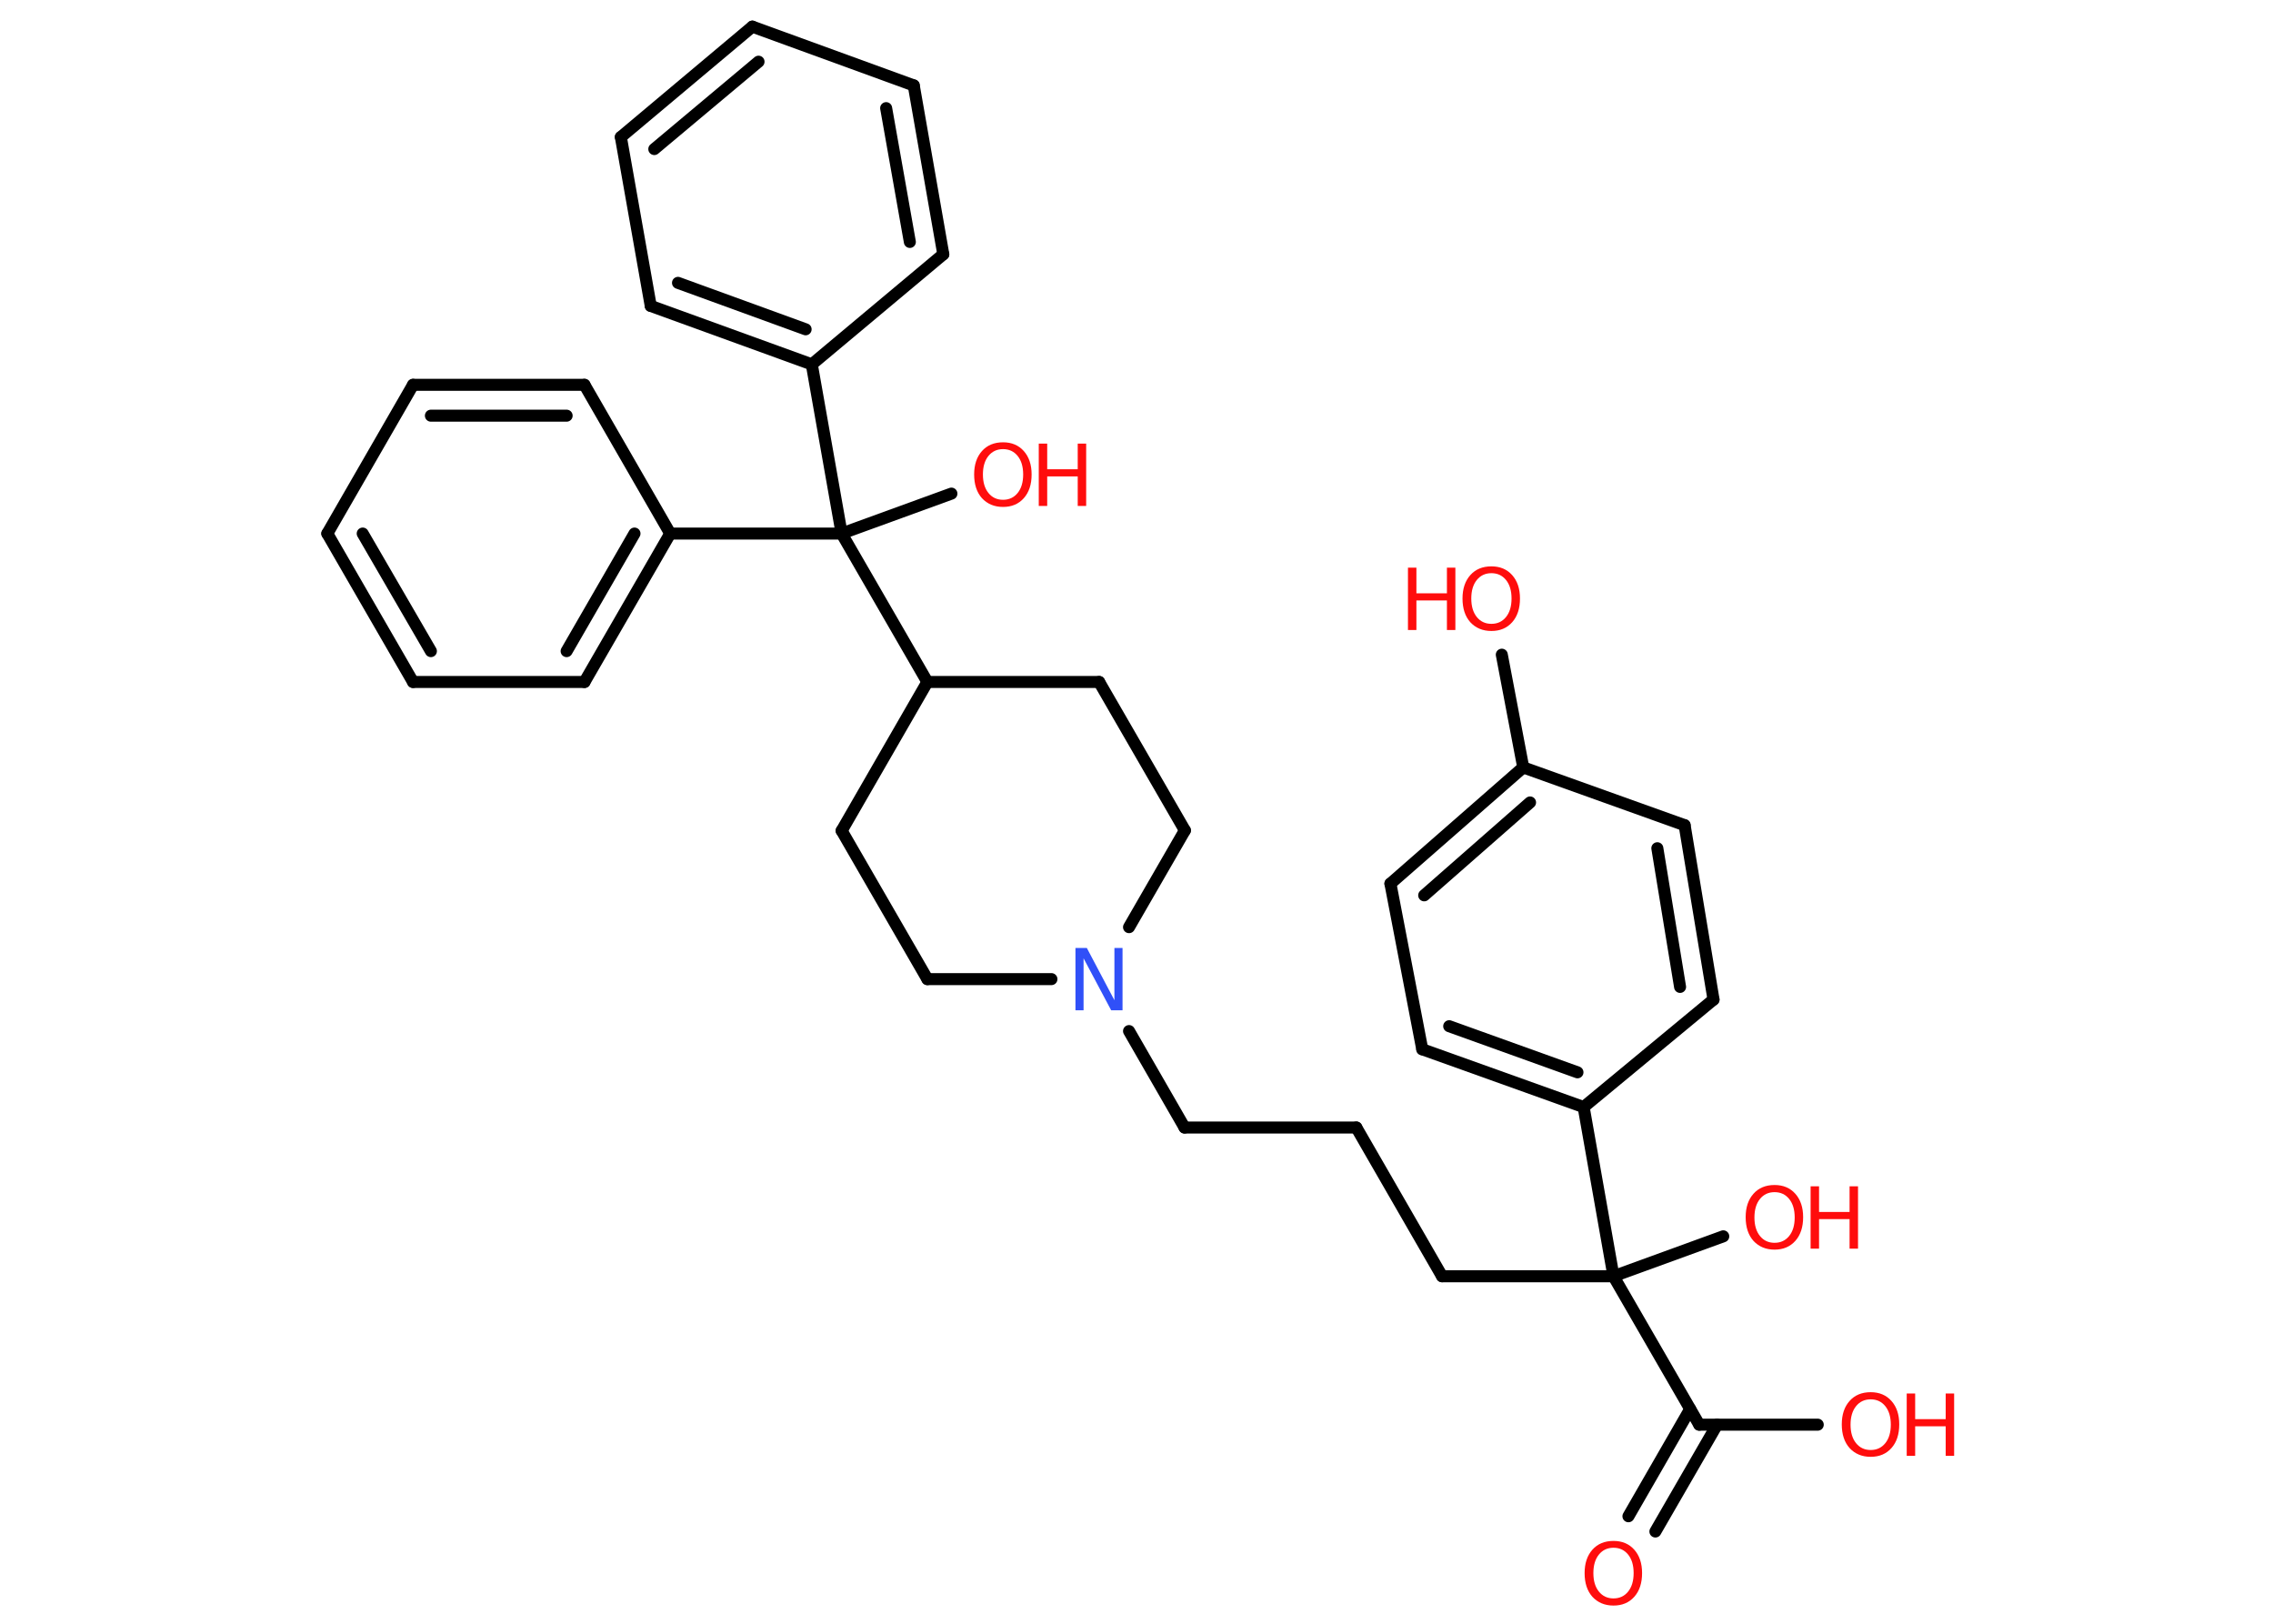 <?xml version='1.0' encoding='UTF-8'?>
<!DOCTYPE svg PUBLIC "-//W3C//DTD SVG 1.1//EN" "http://www.w3.org/Graphics/SVG/1.1/DTD/svg11.dtd">
<svg version='1.2' xmlns='http://www.w3.org/2000/svg' xmlns:xlink='http://www.w3.org/1999/xlink' width='70.0mm' height='50.0mm' viewBox='0 0 70.0 50.0'>
  <desc>Generated by the Chemistry Development Kit (http://github.com/cdk)</desc>
  <g stroke-linecap='round' stroke-linejoin='round' stroke='#000000' stroke-width='.37' fill='#FF0D0D'>
    <rect x='.0' y='.0' width='70.0' height='50.0' fill='#FFFFFF' stroke='none'/>
    <g id='mol1' class='mol'>
      <g id='mol1bnd1' class='bond'>
        <line x1='50.15' y1='46.69' x2='52.05' y2='43.39'/>
        <line x1='50.98' y1='47.16' x2='52.88' y2='43.87'/>
      </g>
      <line id='mol1bnd2' class='bond' x1='52.33' y1='43.87' x2='55.98' y2='43.87'/>
      <line id='mol1bnd3' class='bond' x1='52.33' y1='43.87' x2='49.69' y2='39.3'/>
      <line id='mol1bnd4' class='bond' x1='49.69' y1='39.3' x2='53.07' y2='38.07'/>
      <line id='mol1bnd5' class='bond' x1='49.69' y1='39.3' x2='44.41' y2='39.3'/>
      <line id='mol1bnd6' class='bond' x1='44.41' y1='39.3' x2='41.77' y2='34.72'/>
      <line id='mol1bnd7' class='bond' x1='41.77' y1='34.72' x2='36.48' y2='34.72'/>
      <line id='mol1bnd8' class='bond' x1='36.48' y1='34.72' x2='34.77' y2='31.75'/>
      <line id='mol1bnd9' class='bond' x1='32.38' y1='30.15' x2='28.56' y2='30.15'/>
      <line id='mol1bnd10' class='bond' x1='28.56' y1='30.15' x2='25.92' y2='25.58'/>
      <line id='mol1bnd11' class='bond' x1='25.92' y1='25.58' x2='28.56' y2='21.0'/>
      <line id='mol1bnd12' class='bond' x1='28.56' y1='21.0' x2='25.92' y2='16.43'/>
      <line id='mol1bnd13' class='bond' x1='25.92' y1='16.43' x2='29.3' y2='15.2'/>
      <line id='mol1bnd14' class='bond' x1='25.92' y1='16.43' x2='20.64' y2='16.43'/>
      <g id='mol1bnd15' class='bond'>
        <line x1='18.0' y1='21.0' x2='20.64' y2='16.43'/>
        <line x1='17.45' y1='20.05' x2='19.54' y2='16.43'/>
      </g>
      <line id='mol1bnd16' class='bond' x1='18.0' y1='21.0' x2='12.72' y2='21.0'/>
      <g id='mol1bnd17' class='bond'>
        <line x1='10.08' y1='16.43' x2='12.72' y2='21.0'/>
        <line x1='11.17' y1='16.43' x2='13.27' y2='20.05'/>
      </g>
      <line id='mol1bnd18' class='bond' x1='10.08' y1='16.43' x2='12.72' y2='11.85'/>
      <g id='mol1bnd19' class='bond'>
        <line x1='18.0' y1='11.85' x2='12.72' y2='11.85'/>
        <line x1='17.45' y1='12.8' x2='13.27' y2='12.8'/>
      </g>
      <line id='mol1bnd20' class='bond' x1='20.64' y1='16.43' x2='18.0' y2='11.85'/>
      <line id='mol1bnd21' class='bond' x1='25.92' y1='16.43' x2='25.0' y2='11.22'/>
      <g id='mol1bnd22' class='bond'>
        <line x1='20.04' y1='9.42' x2='25.0' y2='11.22'/>
        <line x1='20.88' y1='8.71' x2='24.81' y2='10.14'/>
      </g>
      <line id='mol1bnd23' class='bond' x1='20.04' y1='9.42' x2='19.12' y2='4.22'/>
      <g id='mol1bnd24' class='bond'>
        <line x1='23.17' y1='.82' x2='19.12' y2='4.22'/>
        <line x1='23.36' y1='1.9' x2='20.15' y2='4.59'/>
      </g>
      <line id='mol1bnd25' class='bond' x1='23.17' y1='.82' x2='28.14' y2='2.63'/>
      <g id='mol1bnd26' class='bond'>
        <line x1='29.05' y1='7.83' x2='28.14' y2='2.63'/>
        <line x1='28.02' y1='7.45' x2='27.29' y2='3.33'/>
      </g>
      <line id='mol1bnd27' class='bond' x1='25.0' y1='11.22' x2='29.05' y2='7.83'/>
      <line id='mol1bnd28' class='bond' x1='28.56' y1='21.0' x2='33.85' y2='21.0'/>
      <line id='mol1bnd29' class='bond' x1='33.85' y1='21.0' x2='36.49' y2='25.57'/>
      <line id='mol1bnd30' class='bond' x1='34.77' y1='28.55' x2='36.49' y2='25.57'/>
      <line id='mol1bnd31' class='bond' x1='49.69' y1='39.3' x2='48.77' y2='34.09'/>
      <g id='mol1bnd32' class='bond'>
        <line x1='43.8' y1='32.31' x2='48.77' y2='34.09'/>
        <line x1='44.63' y1='31.6' x2='48.58' y2='33.02'/>
      </g>
      <line id='mol1bnd33' class='bond' x1='43.8' y1='32.31' x2='42.82' y2='27.21'/>
      <g id='mol1bnd34' class='bond'>
        <line x1='46.91' y1='23.63' x2='42.82' y2='27.21'/>
        <line x1='47.12' y1='24.71' x2='43.86' y2='27.57'/>
      </g>
      <line id='mol1bnd35' class='bond' x1='46.91' y1='23.63' x2='46.25' y2='20.16'/>
      <line id='mol1bnd36' class='bond' x1='46.91' y1='23.63' x2='51.88' y2='25.41'/>
      <g id='mol1bnd37' class='bond'>
        <line x1='52.77' y1='30.78' x2='51.88' y2='25.41'/>
        <line x1='51.74' y1='30.39' x2='51.04' y2='26.12'/>
      </g>
      <line id='mol1bnd38' class='bond' x1='48.77' y1='34.09' x2='52.77' y2='30.78'/>
      <path id='mol1atm1' class='atom' d='M49.69 47.66q-.28 .0 -.45 .21q-.17 .21 -.17 .57q.0 .36 .17 .57q.17 .21 .45 .21q.28 .0 .45 -.21q.17 -.21 .17 -.57q.0 -.36 -.17 -.57q-.17 -.21 -.45 -.21zM49.69 47.45q.4 .0 .64 .27q.24 .27 .24 .72q.0 .46 -.24 .73q-.24 .27 -.64 .27q-.4 .0 -.65 -.27q-.24 -.27 -.24 -.73q.0 -.45 .24 -.72q.24 -.27 .65 -.27z' stroke='none'/>
      <g id='mol1atm3' class='atom'>
        <path d='M57.61 43.09q-.28 .0 -.45 .21q-.17 .21 -.17 .57q.0 .36 .17 .57q.17 .21 .45 .21q.28 .0 .45 -.21q.17 -.21 .17 -.57q.0 -.36 -.17 -.57q-.17 -.21 -.45 -.21zM57.61 42.87q.4 .0 .64 .27q.24 .27 .24 .72q.0 .46 -.24 .73q-.24 .27 -.64 .27q-.4 .0 -.65 -.27q-.24 -.27 -.24 -.73q.0 -.45 .24 -.72q.24 -.27 .65 -.27z' stroke='none'/>
        <path d='M58.72 42.91h.26v.79h.94v-.79h.26v1.92h-.26v-.91h-.94v.91h-.26v-1.92z' stroke='none'/>
      </g>
      <g id='mol1atm5' class='atom'>
        <path d='M54.65 36.71q-.28 .0 -.45 .21q-.17 .21 -.17 .57q.0 .36 .17 .57q.17 .21 .45 .21q.28 .0 .45 -.21q.17 -.21 .17 -.57q.0 -.36 -.17 -.57q-.17 -.21 -.45 -.21zM54.65 36.49q.4 .0 .64 .27q.24 .27 .24 .72q.0 .46 -.24 .73q-.24 .27 -.64 .27q-.4 .0 -.65 -.27q-.24 -.27 -.24 -.73q.0 -.45 .24 -.72q.24 -.27 .65 -.27z' stroke='none'/>
        <path d='M55.76 36.53h.26v.79h.94v-.79h.26v1.92h-.26v-.91h-.94v.91h-.26v-1.92z' stroke='none'/>
      </g>
      <path id='mol1atm9' class='atom' d='M33.12 29.19h.35l.85 1.61v-1.61h.25v1.92h-.35l-.85 -1.6v1.6h-.25v-1.92z' stroke='none' fill='#3050F8'/>
      <g id='mol1atm14' class='atom'>
        <path d='M30.89 13.83q-.28 .0 -.45 .21q-.17 .21 -.17 .57q.0 .36 .17 .57q.17 .21 .45 .21q.28 .0 .45 -.21q.17 -.21 .17 -.57q.0 -.36 -.17 -.57q-.17 -.21 -.45 -.21zM30.89 13.62q.4 .0 .64 .27q.24 .27 .24 .72q.0 .46 -.24 .73q-.24 .27 -.64 .27q-.4 .0 -.65 -.27q-.24 -.27 -.24 -.73q.0 -.45 .24 -.72q.24 -.27 .65 -.27z' stroke='none'/>
        <path d='M31.99 13.66h.26v.79h.94v-.79h.26v1.92h-.26v-.91h-.94v.91h-.26v-1.92z' stroke='none'/>
      </g>
      <g id='mol1atm33' class='atom'>
        <path d='M45.93 17.65q-.28 .0 -.45 .21q-.17 .21 -.17 .57q.0 .36 .17 .57q.17 .21 .45 .21q.28 .0 .45 -.21q.17 -.21 .17 -.57q.0 -.36 -.17 -.57q-.17 -.21 -.45 -.21zM45.93 17.44q.4 .0 .64 .27q.24 .27 .24 .72q.0 .46 -.24 .73q-.24 .27 -.64 .27q-.4 .0 -.65 -.27q-.24 -.27 -.24 -.73q.0 -.45 .24 -.72q.24 -.27 .65 -.27z' stroke='none'/>
        <path d='M43.36 17.48h.26v.79h.94v-.79h.26v1.92h-.26v-.91h-.94v.91h-.26v-1.92z' stroke='none'/>
      </g>
    </g>
  </g>
</svg>

